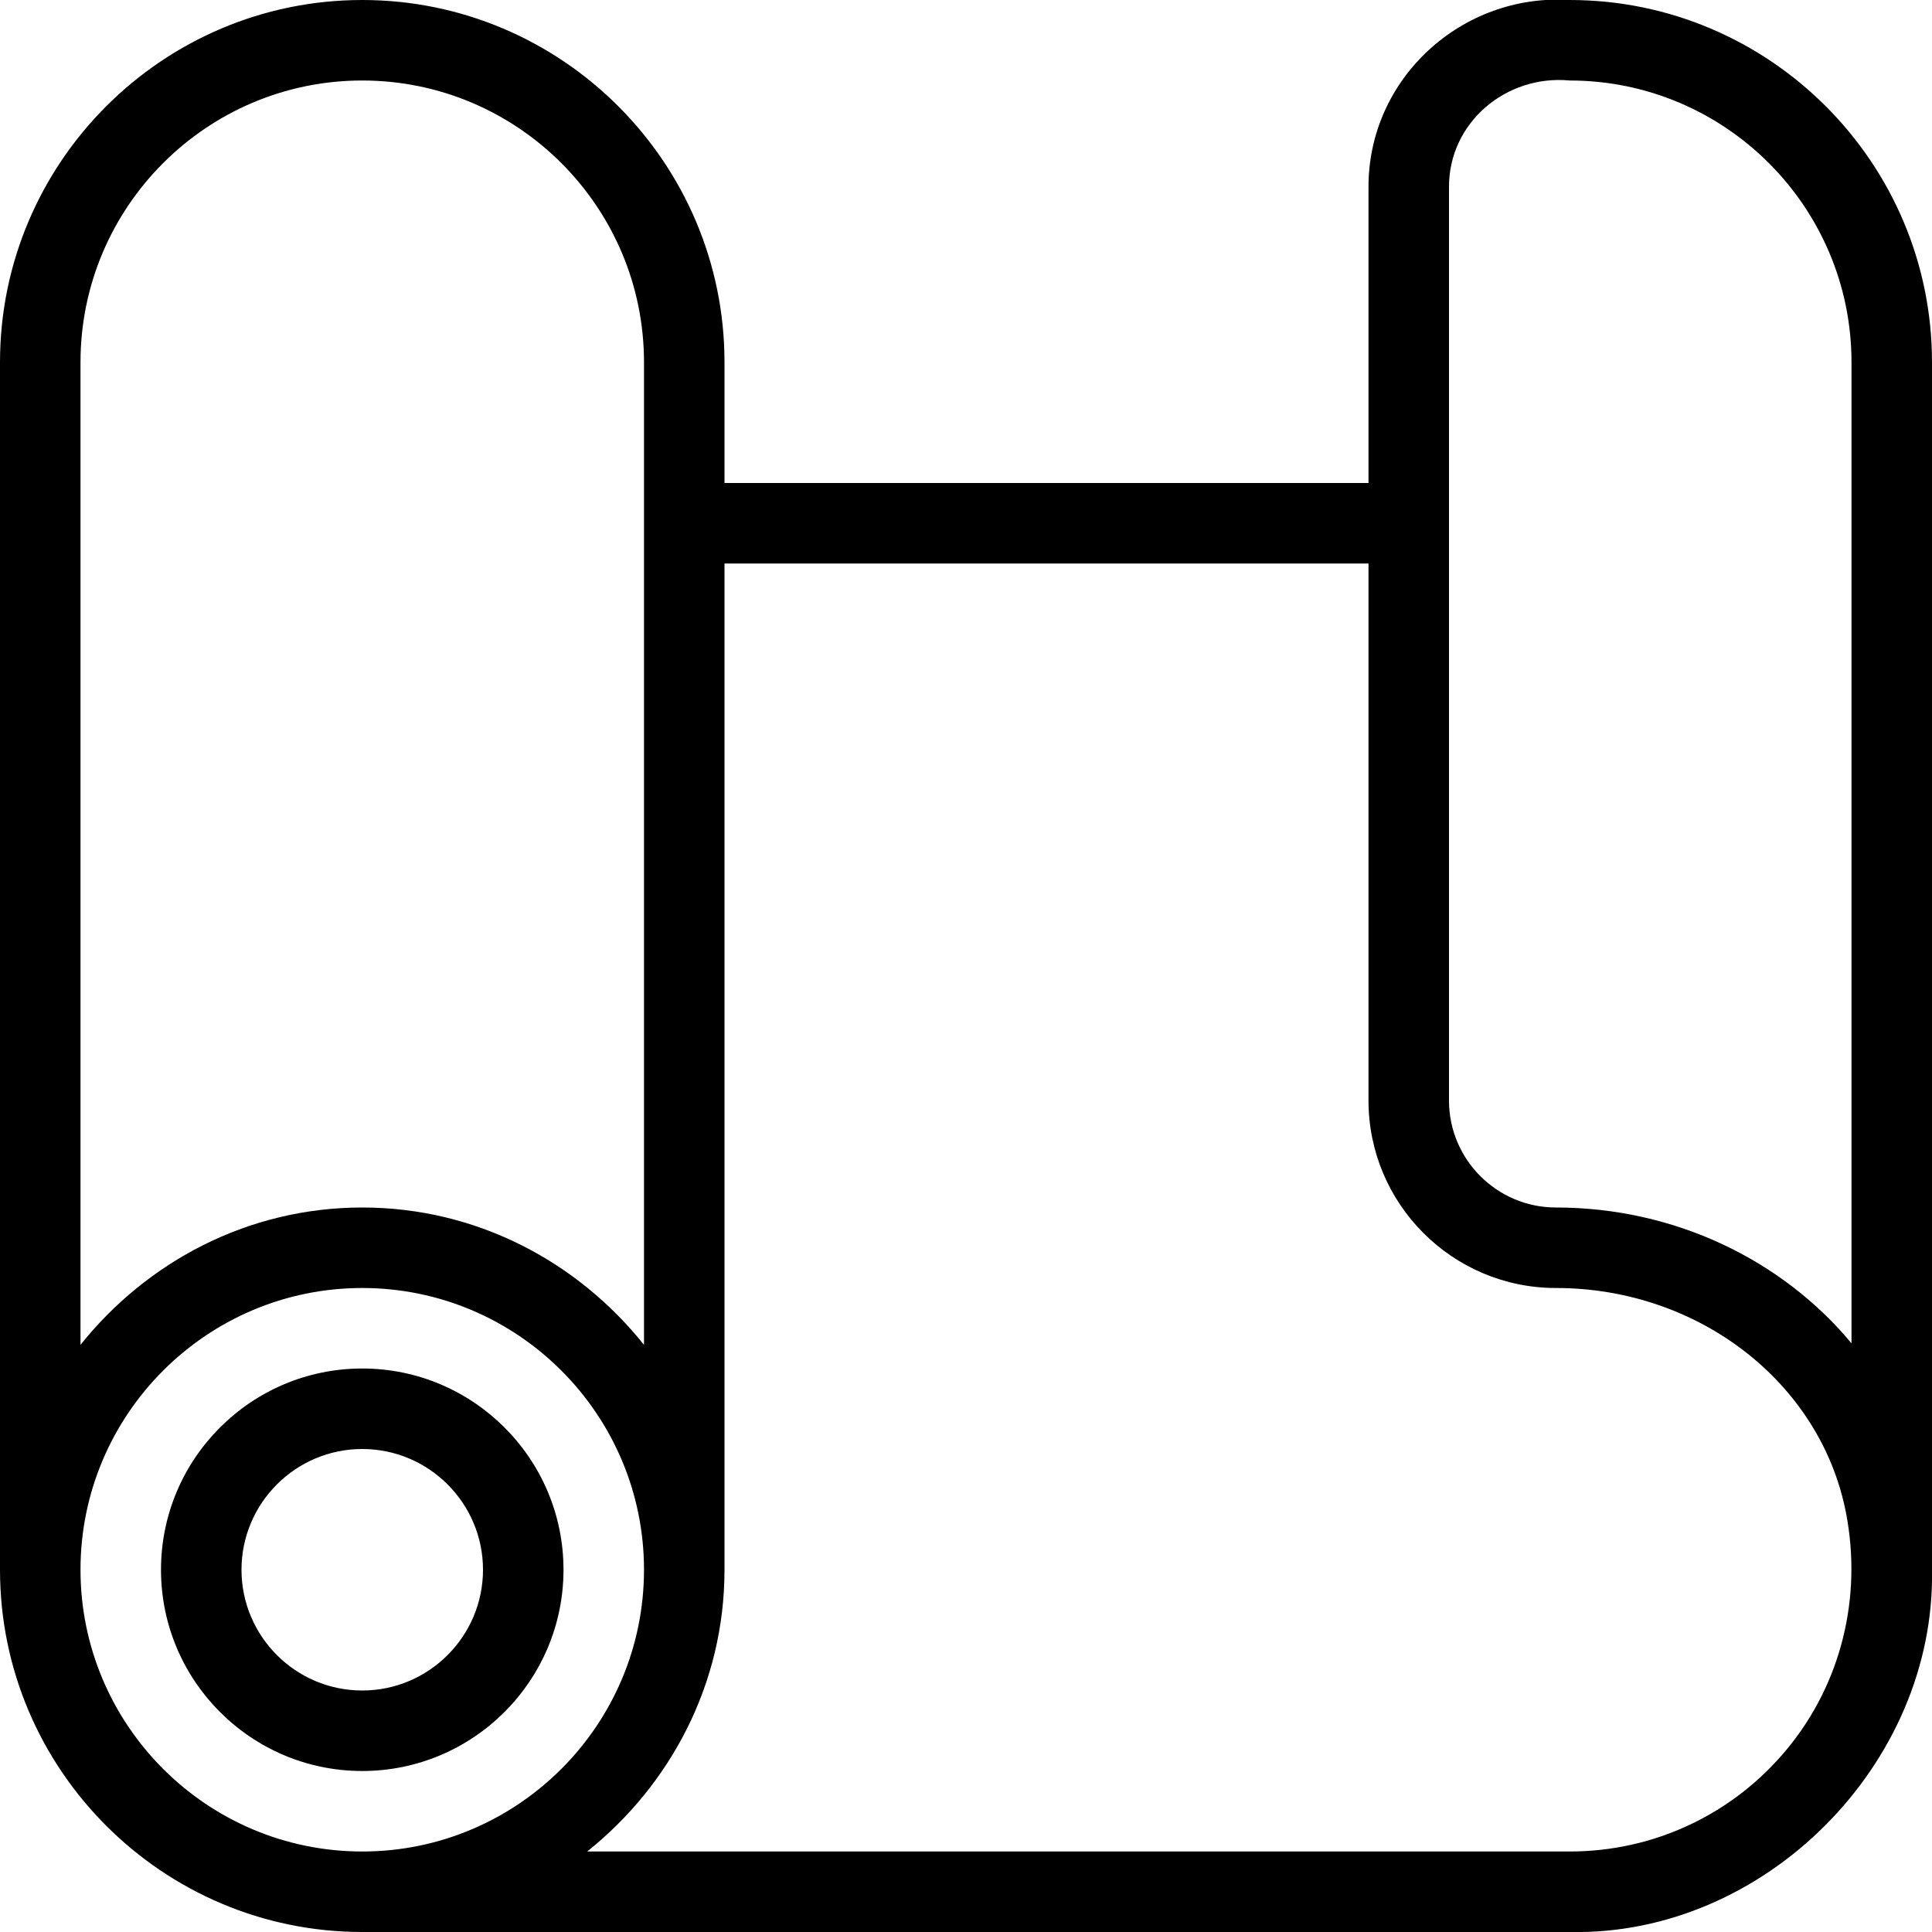 <?xml version="1.0" encoding="UTF-8"?>
<svg xmlns="http://www.w3.org/2000/svg" id="Layer_1" data-name="Layer 1" viewBox="0 0 24 24">
  <path d="M19.5,0c-1.342-.085-2.505,.976-2.5,2.328v3.672H9v-1.5C9,2.019,6.981,0,4.5,0S0,2.019,0,4.5v15c0,2.481,2.019,4.5,4.5,4.5h15c2.421,.051,4.544-2.085,4.5-4.5V4.5c0-2.481-2.019-4.5-4.5-4.5ZM1,4.5c0-1.93,1.57-3.5,3.5-3.5s3.5,1.57,3.5,3.5v12.206c-.825-1.032-2.079-1.706-3.5-1.706s-2.675,.675-3.5,1.706V4.5Zm0,15c0-1.93,1.57-3.5,3.5-3.5s3.5,1.57,3.5,3.5-1.57,3.5-3.5,3.5-3.5-1.57-3.5-3.5Zm21.203,2.223c-.668,.812-1.653,1.277-2.703,1.277H7.294c1.032-.825,1.706-2.079,1.706-3.5V7h8v6.672c0,1.284,1.044,2.328,2.328,2.328,1.771,0,3.286,1.173,3.603,2.789,.205,1.054-.06,2.123-.728,2.934Zm.797-5.036c-.86-1.035-2.197-1.687-3.672-1.687-.732,0-1.328-.596-1.328-1.328V2.328c-.005-.806,.711-1.403,1.5-1.328,1.93,0,3.5,1.57,3.5,3.5v12.187Zm-16,2.813c0-1.379-1.121-2.5-2.5-2.5s-2.5,1.121-2.5,2.5,1.121,2.5,2.5,2.5,2.5-1.121,2.5-2.5Zm-4,0c0-.827,.673-1.5,1.5-1.5s1.5,.673,1.5,1.5-.673,1.5-1.5,1.5-1.5-.673-1.5-1.5Z"/>
</svg>
